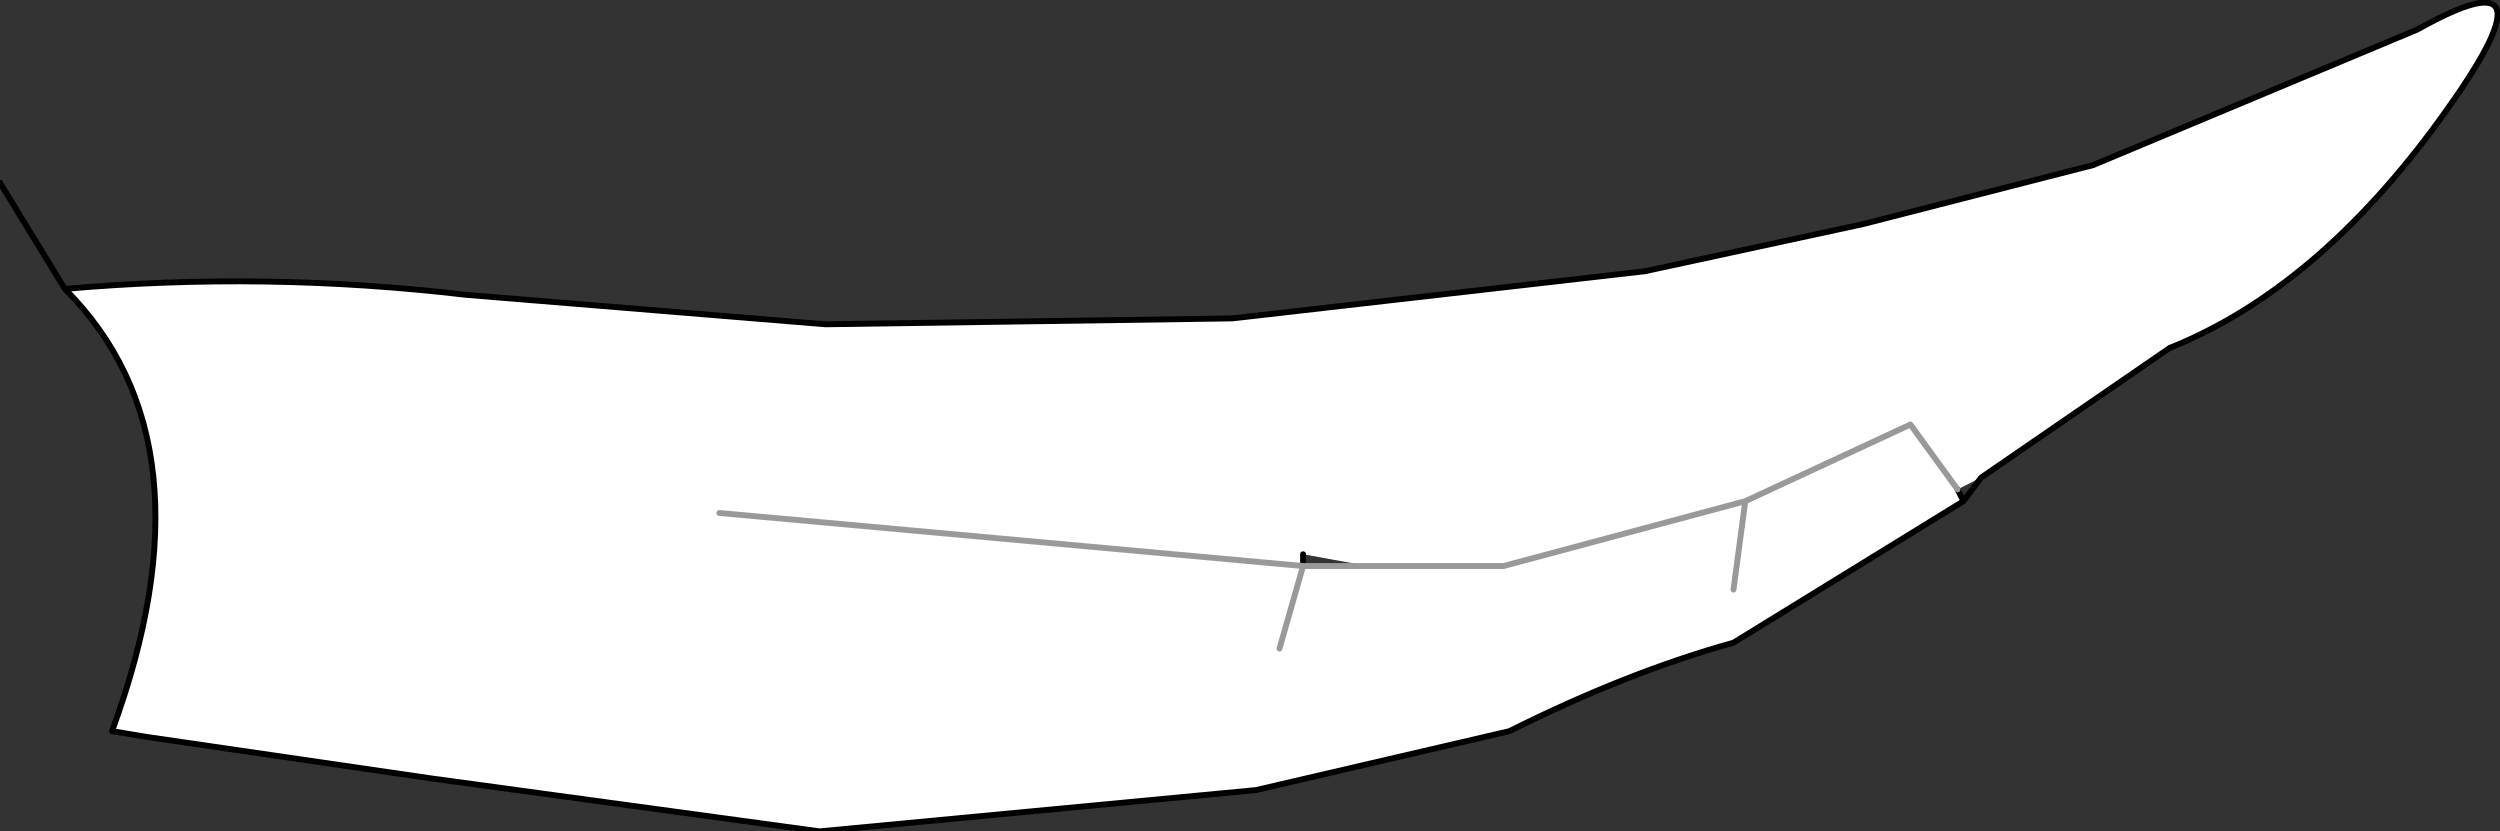 <?xml version="1.0" encoding="UTF-8" standalone="no"?>
<svg xmlns:xlink="http://www.w3.org/1999/xlink" height="7.05px" width="21.2px" xmlns="http://www.w3.org/2000/svg">
  <rect width="100%" height="100%" fill="#333333" stroke="none"/>
  <g transform="matrix(1.0, 0.0, 0.0, 1.0, 8.45, 3.15)">
    <path d="M-7.9 -0.7 Q-6.2 -0.85 -4.5 -0.65 L-1.45 -0.4 2.0 -0.45 5.5 -0.85 7.35 -1.25 9.3 -1.75 12.05 -2.9 Q13.3 -3.6 12.25 -2.15 11.2 -0.7 9.95 -0.2 L8.35 0.9 8.15 1.0 7.75 0.45 6.35 1.1 6.25 1.85 6.35 1.1 7.75 0.45 8.15 1.0 8.2 1.1 6.25 2.3 Q5.35 2.55 4.35 3.05 L2.2 3.55 -1.5 3.9 -4.8 3.45 -7.2 3.1 -7.5 3.05 Q-6.6 0.6 -7.9 -0.7 M2.6 1.55 L2.6 1.65 3.15 1.65 2.6 1.55 M-2.35 1.2 L2.6 1.65 2.4 2.35 2.6 1.65 -2.35 1.2 M3.15 1.65 L4.3 1.65 6.35 1.1 4.3 1.65 3.15 1.65" fill="#ffffff" fill-rule="evenodd" stroke="none"/>
    <path d="M-7.9 -0.7 Q-6.2 -0.85 -4.5 -0.65 L-1.45 -0.4 2.0 -0.45 5.5 -0.85 7.35 -1.25 9.3 -1.75 12.05 -2.9 Q13.3 -3.6 12.25 -2.15 11.2 -0.7 9.95 -0.2 L8.35 0.9 8.2 1.1 6.25 2.3 Q5.35 2.55 4.35 3.05 L2.2 3.55 -1.5 3.9 -4.8 3.45 -7.2 3.1 -7.5 3.05 Q-6.6 0.6 -7.9 -0.7 L-8.45 -1.6 M8.15 1.0 L8.2 1.1 M2.6 1.55 L2.6 1.65" fill="none" stroke="#000000" stroke-linecap="round" stroke-linejoin="round" stroke-width="0.05"/>
    <path d="M8.15 1.0 L7.75 0.45 6.35 1.1 6.25 1.85 M2.6 1.65 L3.15 1.65 M2.6 1.65 L2.4 2.35 M6.35 1.1 L4.3 1.65 3.15 1.65 M2.6 1.65 L-2.35 1.2" fill="none" stroke="#999999" stroke-linecap="round" stroke-linejoin="round" stroke-width="0.05"/>
  </g>
</svg>

